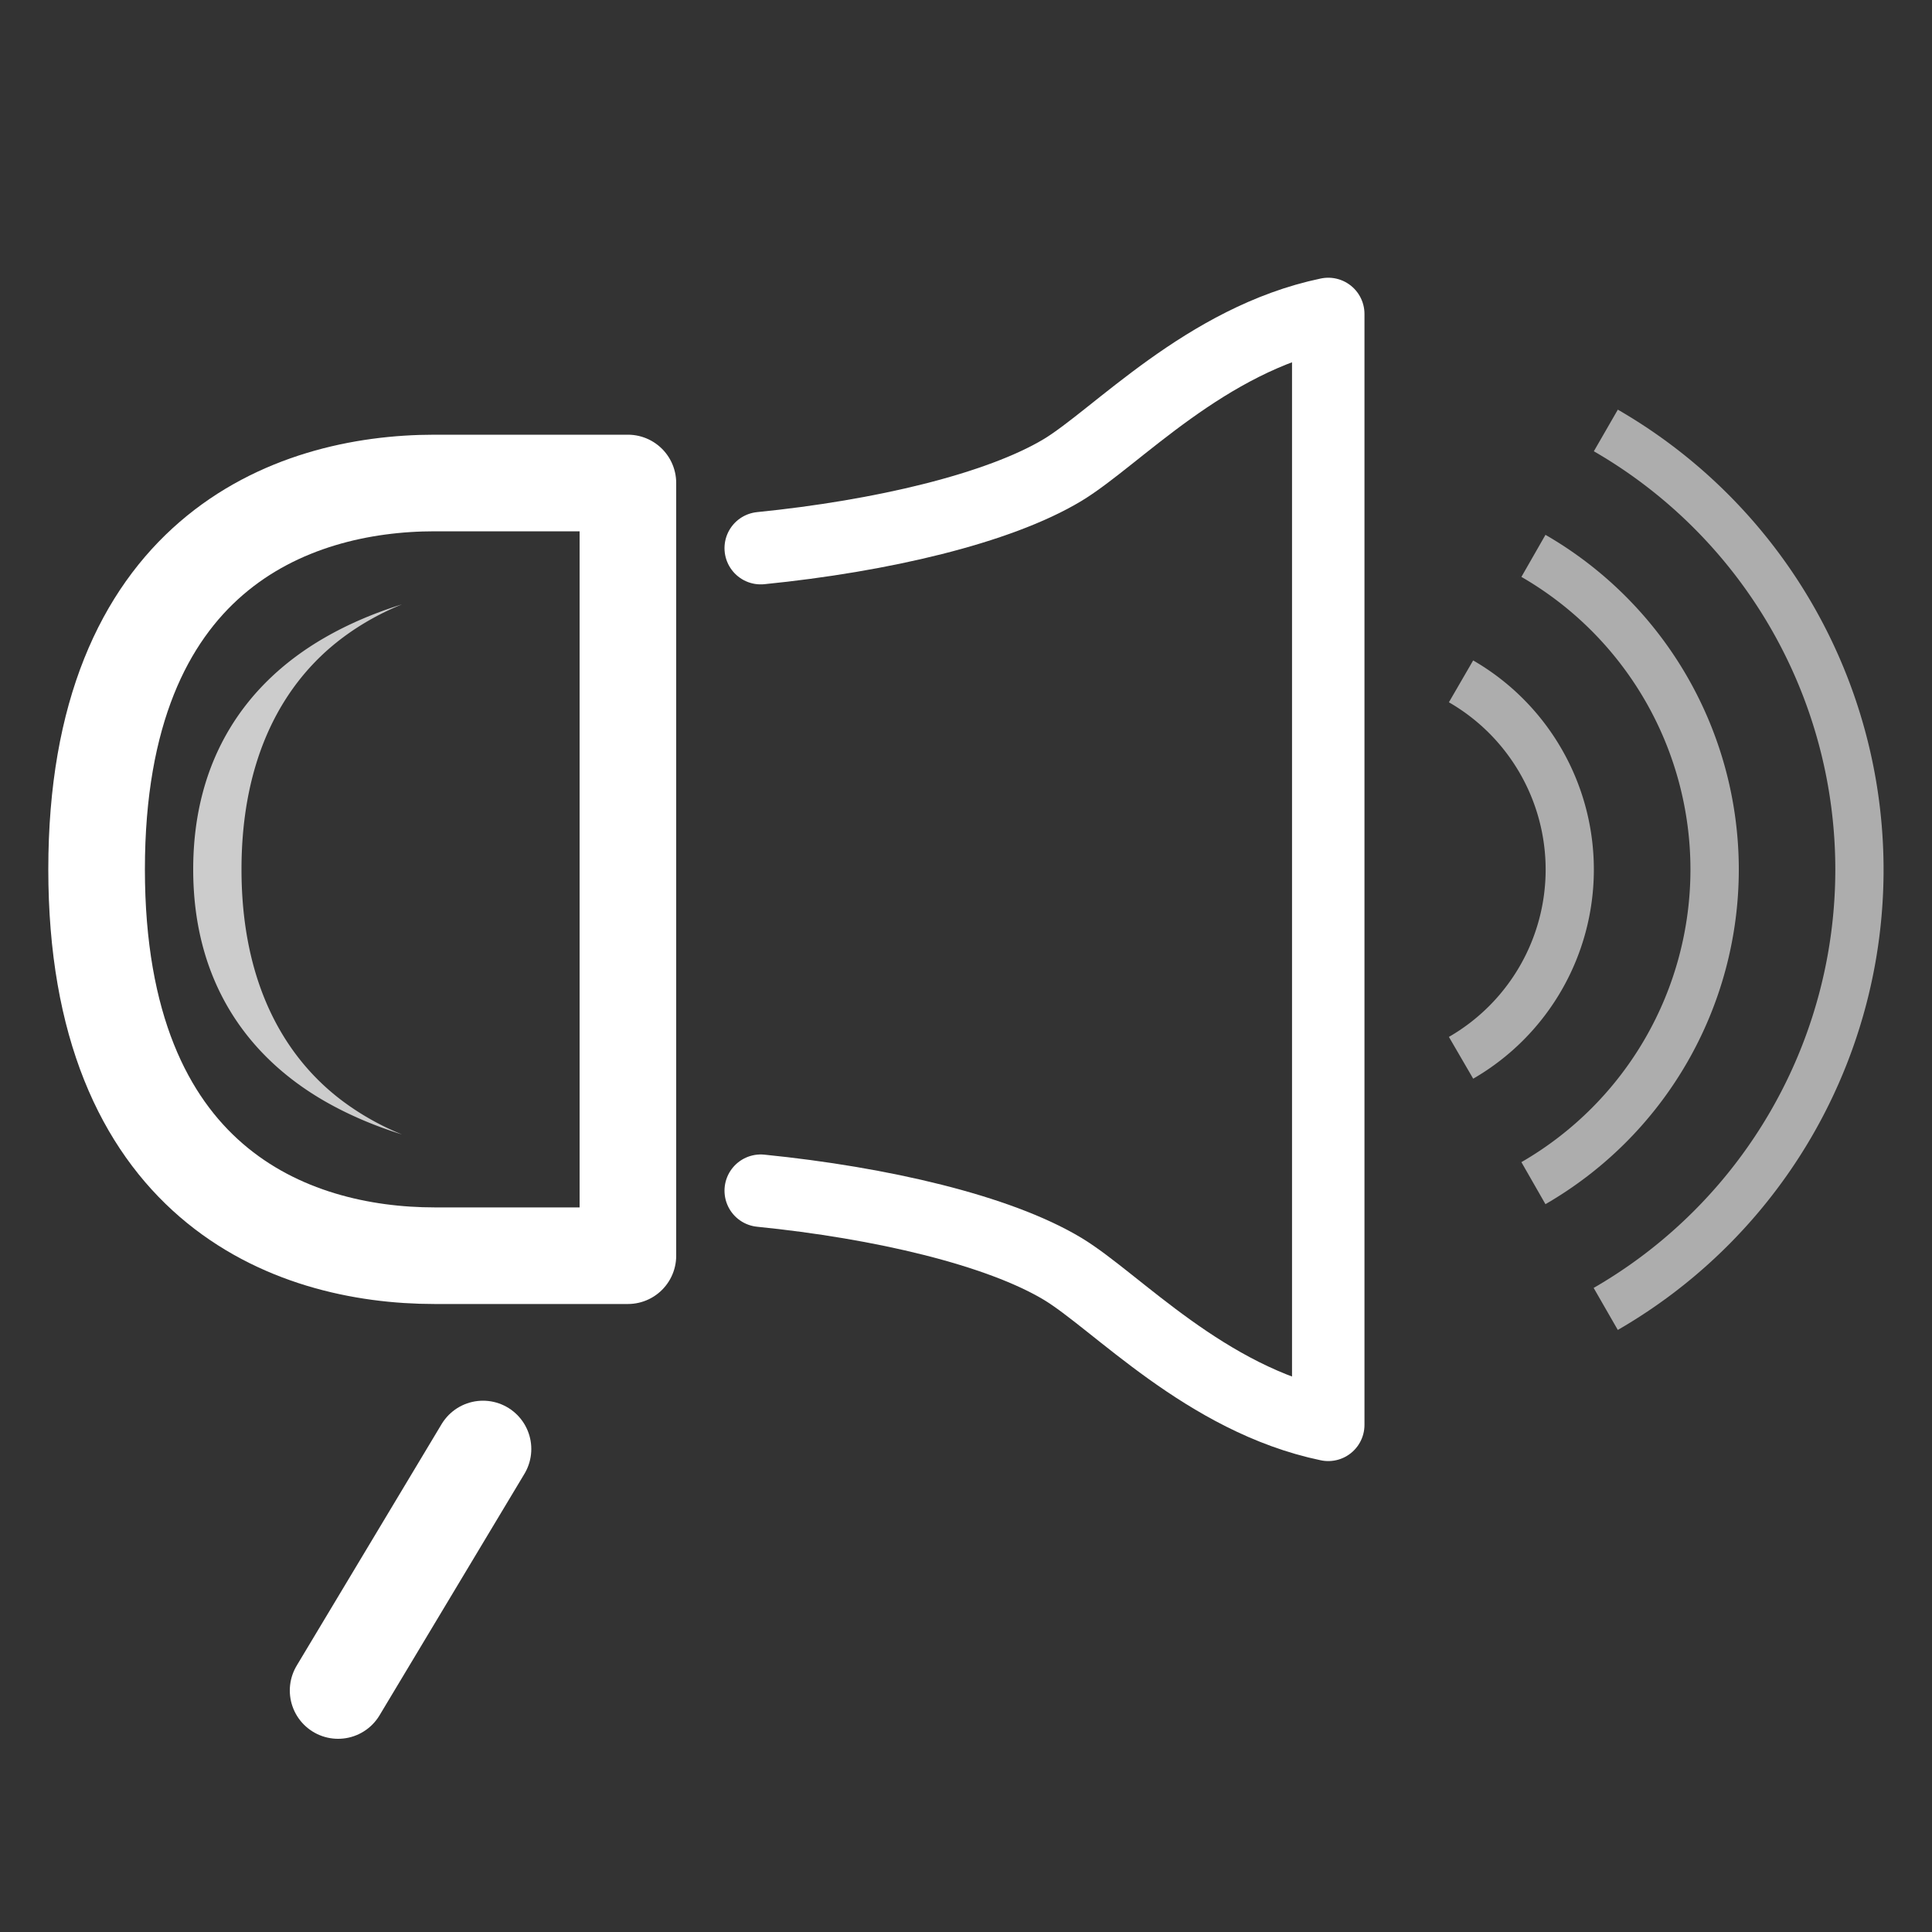 <svg width="40" height="40" xmlns="http://www.w3.org/2000/svg"><rect width="100%" height="100%" fill="#333333" stroke="none"/><path style="fill:none;stroke:#fff;stroke-width:2;stroke-linecap:round;stroke-linejoin:round;stroke-miterlimit:4;stroke-dasharray:none" d="m7 35 3-5"/><path style="opacity:.6;fill:#fff;fill-opacity:1;fill-rule:evenodd;stroke-width:1.8;stroke-linecap:round;stroke-linejoin:round;stroke-miterlimit:4;stroke-dasharray:none" d="m30.5 13.674-.502.866a3.999 3.999 0 0 1 2.003 3.462 3.999 3.999 0 0 1-2.003 3.466l.503.865a5 5 0 0 0 2.498-4.331 5 5 0 0 0-2.498-4.328z"/><path style="opacity:.6;fill:#fff;fill-opacity:1;fill-rule:evenodd;stroke-width:1.8;stroke-linecap:round;stroke-linejoin:round;stroke-miterlimit:4;stroke-dasharray:none" d="m31.997 11.074-.498.87a7 7 0 0 1 3.5 6.058 7 7 0 0 1-3.5 6.059l.498.87A8.002 8.002 0 0 0 36 18.001a8.002 8.002 0 0 0-4.003-6.928z"/><path style="opacity:.6;fill:#fff;fill-opacity:1;fill-rule:evenodd;stroke-width:1.8;stroke-linecap:round;stroke-linejoin:round;stroke-miterlimit:4;stroke-dasharray:none" d="m33.498 8.477-.499.866a10 10 0 0 1-.004 17.322l.5.87a10.999 10.999 0 0 0 0-19.054z"/><path style="fill:none;stroke:#fff;stroke-width:2;stroke-linecap:round;stroke-linejoin:round;stroke-miterlimit:4;stroke-dasharray:none" d="M13 10H9c-3.001 0-7 1.497-7 7.999s3.999 7.999 7 7.999h4z"/><path style="fill:none;stroke:#fff;stroke-width:1.5;stroke-linecap:round;stroke-linejoin:round;stroke-miterlimit:4;stroke-dasharray:none" d="M15.75 24.652c2.496.251 4.925.82 6.254 1.62 1.111.672 2.956 2.699 5.496 3.228v-23c-2.54.53-4.385 2.556-5.496 3.229-1.329.8-3.758 1.37-6.254 1.62"/><path style="color:#000;opacity:.75;fill:#fff;stroke-width:1;stroke-linecap:round;stroke-linejoin:round" d="M8.324 12.512c-.557.174-1.099.4-1.603.691C5.107 14.133 4 15.696 4 18s1.107 3.868 2.72 4.797c.505.29 1.047.517 1.604.691a5.503 5.503 0 0 1-1.23-.691C5.852 21.867 5 20.304 5 18s.852-3.868 2.094-4.797c.387-.29.802-.517 1.23-.691z"/></svg>